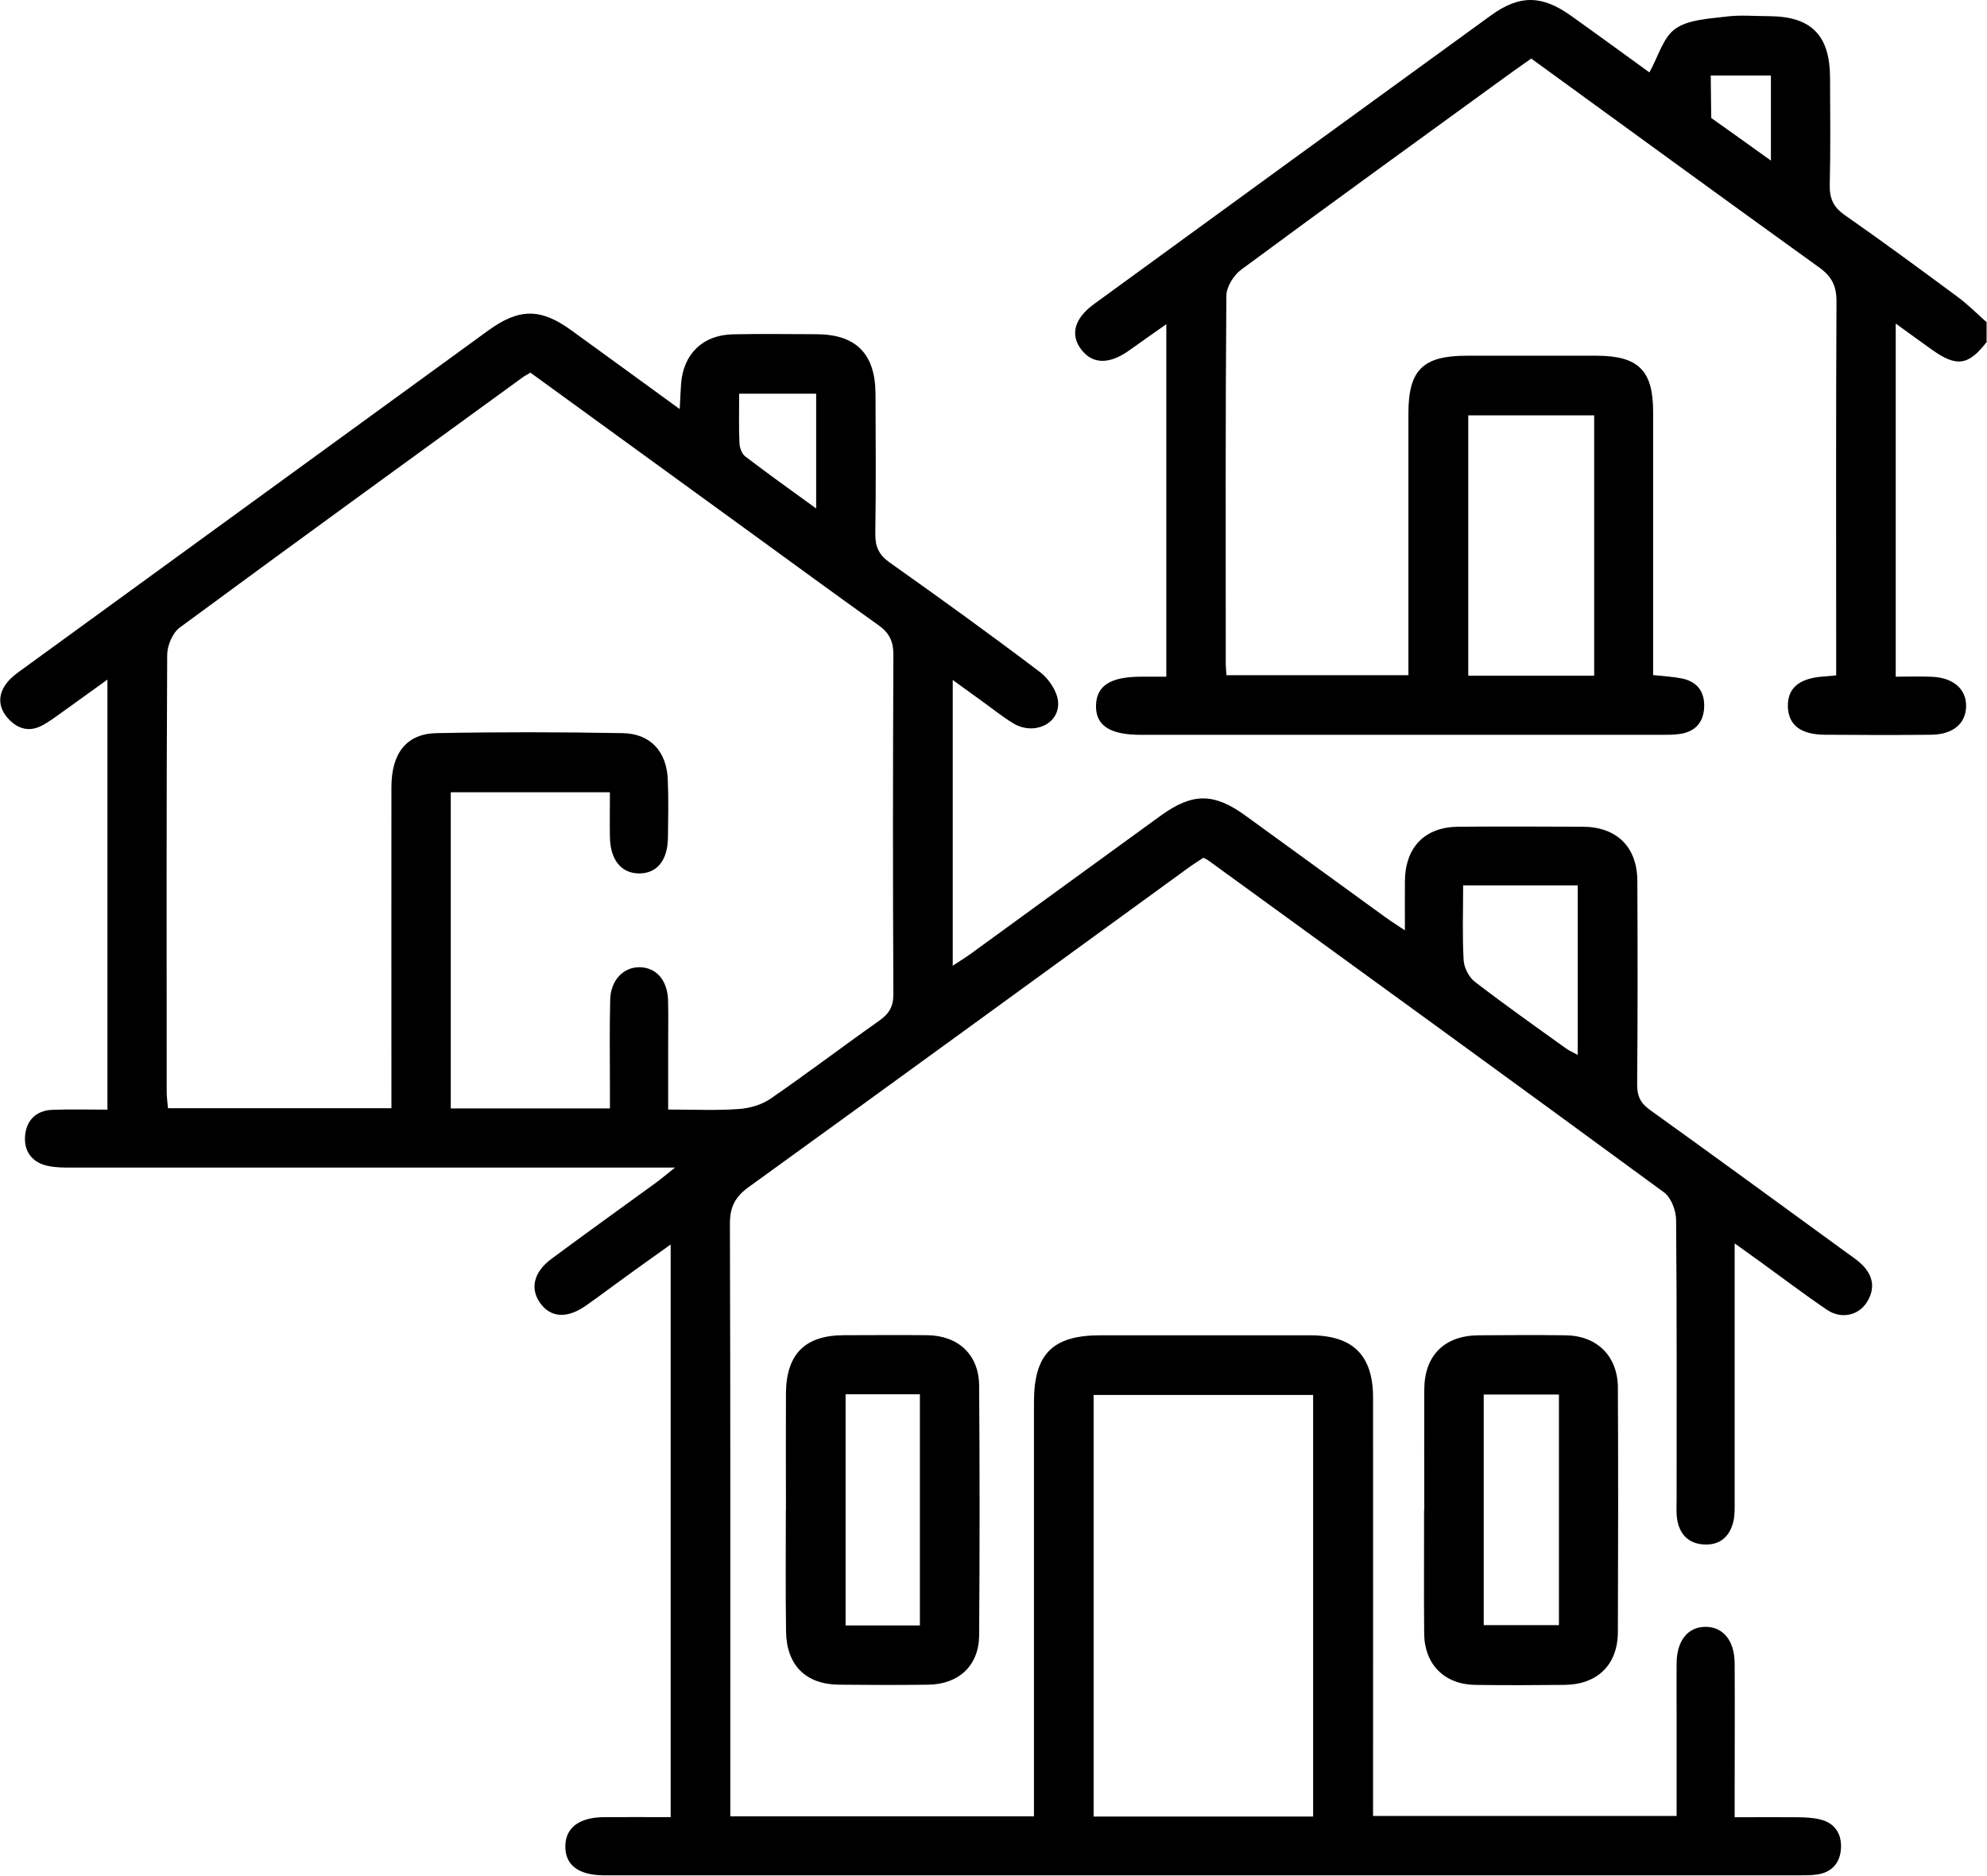<?xml version="1.0" encoding="UTF-8"?><svg id="Capa_2" xmlns="http://www.w3.org/2000/svg" viewBox="0 0 197.88 186.76"><g id="Capa_1-2"><g id="mJ7fJ6"><g><path d="M197.88,34.01c-1.83,2.39-3.01,2.57-5.47,.82-1.13-.8-2.24-1.62-3.62-2.61v35.16c1.25,0,2.45-.05,3.64,.01,2.12,.1,3.4,1.24,3.37,2.94-.03,1.71-1.29,2.8-3.45,2.83-3.54,.04-7.08,.03-10.63,0-2.4-.02-3.6-.96-3.67-2.77-.06-1.83,1.07-2.83,3.45-3.02,.38-.03,.76-.07,1.36-.12v-1.91c0-11.78-.03-23.57,.03-35.35,0-1.52-.47-2.46-1.71-3.35-9.56-6.88-19.07-13.82-28.69-20.81-.91,.65-1.8,1.26-2.67,1.9-8.75,6.36-17.51,12.69-26.21,19.12-.75,.55-1.47,1.71-1.48,2.6-.1,12.23-.06,24.47-.06,36.7,0,.31,.04,.63,.07,1.08h18.12v-2.09c0-7.99,0-15.97,0-23.96,0-4.34,1.43-5.76,5.82-5.76,4.31,0,8.63-.01,12.94,0,4.14,.01,5.61,1.48,5.61,5.56,0,8.05,0,16.1,0,24.15v2.09c1.1,.12,2,.16,2.88,.34,1.56,.32,2.29,1.38,2.2,2.93-.08,1.47-.92,2.37-2.39,2.59-.63,.09-1.28,.09-1.93,.09-17.26,0-34.52,0-51.77,0-3.12,0-4.53-.94-4.47-2.96,.06-1.94,1.45-2.82,4.45-2.83,.82,0,1.64,0,2.55,0V32.28c-1.35,.95-2.52,1.77-3.68,2.6-1.99,1.42-3.64,1.4-4.77-.05-1.15-1.48-.73-3.11,1.26-4.56,13.16-9.59,26.33-19.17,39.51-28.73,2.85-2.07,5.08-2.04,7.97,.02,2.71,1.93,5.39,3.89,7.82,5.65,.89-1.6,1.37-3.5,2.59-4.35,1.33-.93,3.33-.99,5.07-1.21,1.39-.18,2.83-.04,4.25-.04,4.21,.02,6.07,1.89,6.08,6.16,.01,3.54,.06,7.08-.03,10.62-.03,1.36,.35,2.23,1.5,3.03,3.8,2.65,7.53,5.4,11.26,8.16,1.01,.75,1.91,1.66,2.86,2.5v1.93Zm-39.12,33.27v-25.92h-12.54v25.92h12.54Zm17.6-51.28V7.52h-5.99c.01,1.79,.05,4.23,.05,4.23,0,0,4.12,2.92,5.94,4.24Z"/><path d="M67.69,40.76c.06-1.08,.08-1.83,.14-2.57,.23-2.96,2.17-4.84,5.16-4.9,2.77-.06,5.54-.02,8.31-.01,3.95,.01,5.87,1.94,5.89,5.95,.02,4.64,.05,9.28-.02,13.91-.02,1.28,.35,2.11,1.43,2.87,5.04,3.57,10.06,7.19,14.98,10.92,.87,.66,1.7,1.9,1.79,2.93,.19,2.22-2.41,3.41-4.47,2.16-1.04-.63-2-1.41-2.99-2.12-.93-.67-1.87-1.35-3.03-2.19v28.45c.68-.45,1.26-.8,1.81-1.2,6.3-4.58,12.6-9.17,18.9-13.74,3.16-2.29,5.3-2.29,8.45,0,4.64,3.36,9.27,6.74,13.91,10.1,.55,.4,1.13,.76,1.96,1.32,0-1.82-.01-3.35,0-4.87,.03-3.42,1.98-5.43,5.35-5.45,4.12-.03,8.24-.02,12.37,0,3.38,.02,5.41,2.01,5.43,5.39,.03,6.76,.04,13.53-.02,20.29,0,1.16,.34,1.86,1.29,2.53,6.54,4.69,13.03,9.44,19.54,14.18,.52,.38,1.07,.73,1.53,1.18,1.17,1.13,1.38,2.46,.48,3.83-.85,1.29-2.54,1.64-3.92,.71-2.29-1.55-4.5-3.23-6.74-4.85-.71-.51-1.43-1.02-2.47-1.77v2.4c0,7.79,0,15.59,0,23.38,0,.64,.02,1.3-.13,1.92-.36,1.49-1.33,2.36-2.91,2.28-1.56-.08-2.46-1.02-2.69-2.54-.1-.63-.05-1.29-.05-1.93,0-9.27,.03-18.55-.05-27.82,0-.94-.49-2.24-1.19-2.76-15.1-11.08-30.27-22.08-45.43-33.09-.1-.07-.23-.12-.46-.24-.47,.31-1.01,.65-1.52,1.02-14.58,10.6-29.15,21.21-43.76,31.77-1.35,.97-1.88,2-1.87,3.67,.06,18.94,.04,37.87,.04,56.81,0,.69,0,1.38,0,2.18h30.24v-2.21c0-13.01,0-26.02,0-39.03,0-4.8,1.85-6.66,6.62-6.66,6.96,0,13.91,0,20.87,0,4.27,0,6.28,1.98,6.28,6.22,.01,13.14,0,26.28,0,39.42,0,.7,0,1.4,0,2.22h30.23c0-3.49,0-6.95,0-10.41,0-1.61-.02-3.22,0-4.83,.03-2.25,1.15-3.61,2.91-3.59,1.75,.02,2.86,1.39,2.87,3.66,.03,4.38,0,8.76,0,13.14,0,.63,0,1.27,0,2.16,2.18,0,4.21-.02,6.24,0,.77,.01,1.55,.04,2.29,.22,1.45,.36,2.13,1.42,2.06,2.86-.08,1.45-.89,2.4-2.37,2.62-.7,.1-1.41,.08-2.12,.08-39.35,0-78.71,0-118.06,0-.26,0-.52,0-.77,0-2.46-.04-3.75-1.06-3.72-2.92,.03-1.82,1.37-2.84,3.83-2.87,2.18-.02,4.36,0,6.66,0v-57.02c-1.6,1.14-3.08,2.19-4.55,3.26-1.31,.94-2.59,1.92-3.91,2.84-1.89,1.32-3.53,1.18-4.57-.32-.98-1.41-.6-3.04,1.13-4.33,3.46-2.57,6.97-5.08,10.46-7.62,.49-.36,.96-.76,1.87-1.49h-2.54c-19.19,0-38.39,0-57.58,0-.77,0-1.55,0-2.3-.16-1.53-.31-2.39-1.37-2.31-2.89,.09-1.59,1.05-2.64,2.73-2.7,1.78-.07,3.57-.02,5.48-.02v-42.82c-1.6,1.15-3.03,2.19-4.46,3.21-.68,.48-1.35,1-2.09,1.38-1.36,.71-2.55,.23-3.45-.84-.94-1.13-.88-2.39,.06-3.52,.4-.49,.94-.88,1.46-1.25,15.46-11.25,30.93-22.49,46.39-33.73,3.08-2.24,5.22-2.25,8.27-.04,3.53,2.55,7.05,5.12,10.83,7.87Zm-14.88-3.64c-.3,.18-.54,.29-.74,.44-11.4,8.29-22.82,16.56-34.17,24.93-.72,.53-1.25,1.8-1.25,2.72-.08,14.49-.06,28.98-.05,43.48,0,.55,.08,1.11,.13,1.66h22.25c0-.83,0-1.52,0-2.22,0-9.92-.01-19.84,0-29.76,0-3.37,1.51-5.31,4.49-5.37,6.18-.12,12.37-.11,18.55,0,2.74,.05,4.36,1.82,4.48,4.58,.09,1.93,.04,3.86,.02,5.8-.02,2.28-1.09,3.59-2.86,3.59-1.77,0-2.87-1.32-2.92-3.59-.03-1.52,0-3.03,0-4.49h-15.85v31.48h15.85c0-.8,0-1.49,0-2.18,0-2.9-.05-5.8,.03-8.69,.06-1.93,1.34-3.22,2.95-3.19,1.64,.03,2.75,1.3,2.81,3.28,.04,1.48,.01,2.96,.01,4.44,0,2.1,0,4.2,0,6.45,2.53,0,4.78,.11,7.01-.05,1.08-.07,2.28-.41,3.16-1.01,3.66-2.52,7.2-5.21,10.83-7.77,.98-.69,1.43-1.39,1.43-2.66-.06-11.27-.05-22.54,0-33.82,0-1.3-.41-2.15-1.46-2.9-4.3-3.06-8.55-6.19-12.83-9.29-7.29-5.29-14.58-10.59-21.85-15.87Zm77.96,143.76v-41.98h-21.86v41.98h21.86Zm14.94-92.72c0,2.6-.09,5.03,.05,7.45,.04,.75,.53,1.7,1.12,2.15,2.95,2.27,5.99,4.42,9.01,6.59,.37,.27,.81,.46,1.23,.69v-16.88h-11.41ZM81.28,50.64v-11.44h-7.67c0,1.73-.04,3.33,.03,4.92,.02,.46,.23,1.06,.57,1.32,2.23,1.71,4.52,3.34,7.08,5.2Z"/><path d="M78.27,150.33c0-3.86-.02-7.72,0-11.58,.03-3.93,1.9-5.79,5.78-5.8,2.77,0,5.53-.03,8.3,0,3.09,.04,5.14,1.95,5.16,5.02,.06,8.3,.06,16.59,0,24.89-.03,3-2.04,4.85-5.06,4.89-2.96,.04-5.92,.03-8.88,0-3.31-.03-5.23-1.91-5.29-5.28-.06-4.05-.02-8.1-.02-12.16Zm5.94-11.5v23.02h7.4v-23.02h-7.4Z"/><path d="M141.84,150.32c0-3.99-.02-7.98,0-11.97,.02-3.39,2-5.36,5.4-5.39,2.89-.02,5.79-.04,8.68,0,3.13,.04,5.19,2.08,5.2,5.22,.04,8.11,.03,16.21,0,24.32-.01,3.27-2.04,5.24-5.33,5.27-2.96,.03-5.92,.04-8.88,0-3.05-.04-5.05-2.04-5.08-5.09-.04-4.12,0-8.23-.01-12.35Zm5.92-11.46v22.96h7.49v-22.96h-7.49Z"/></g></g></g></svg>